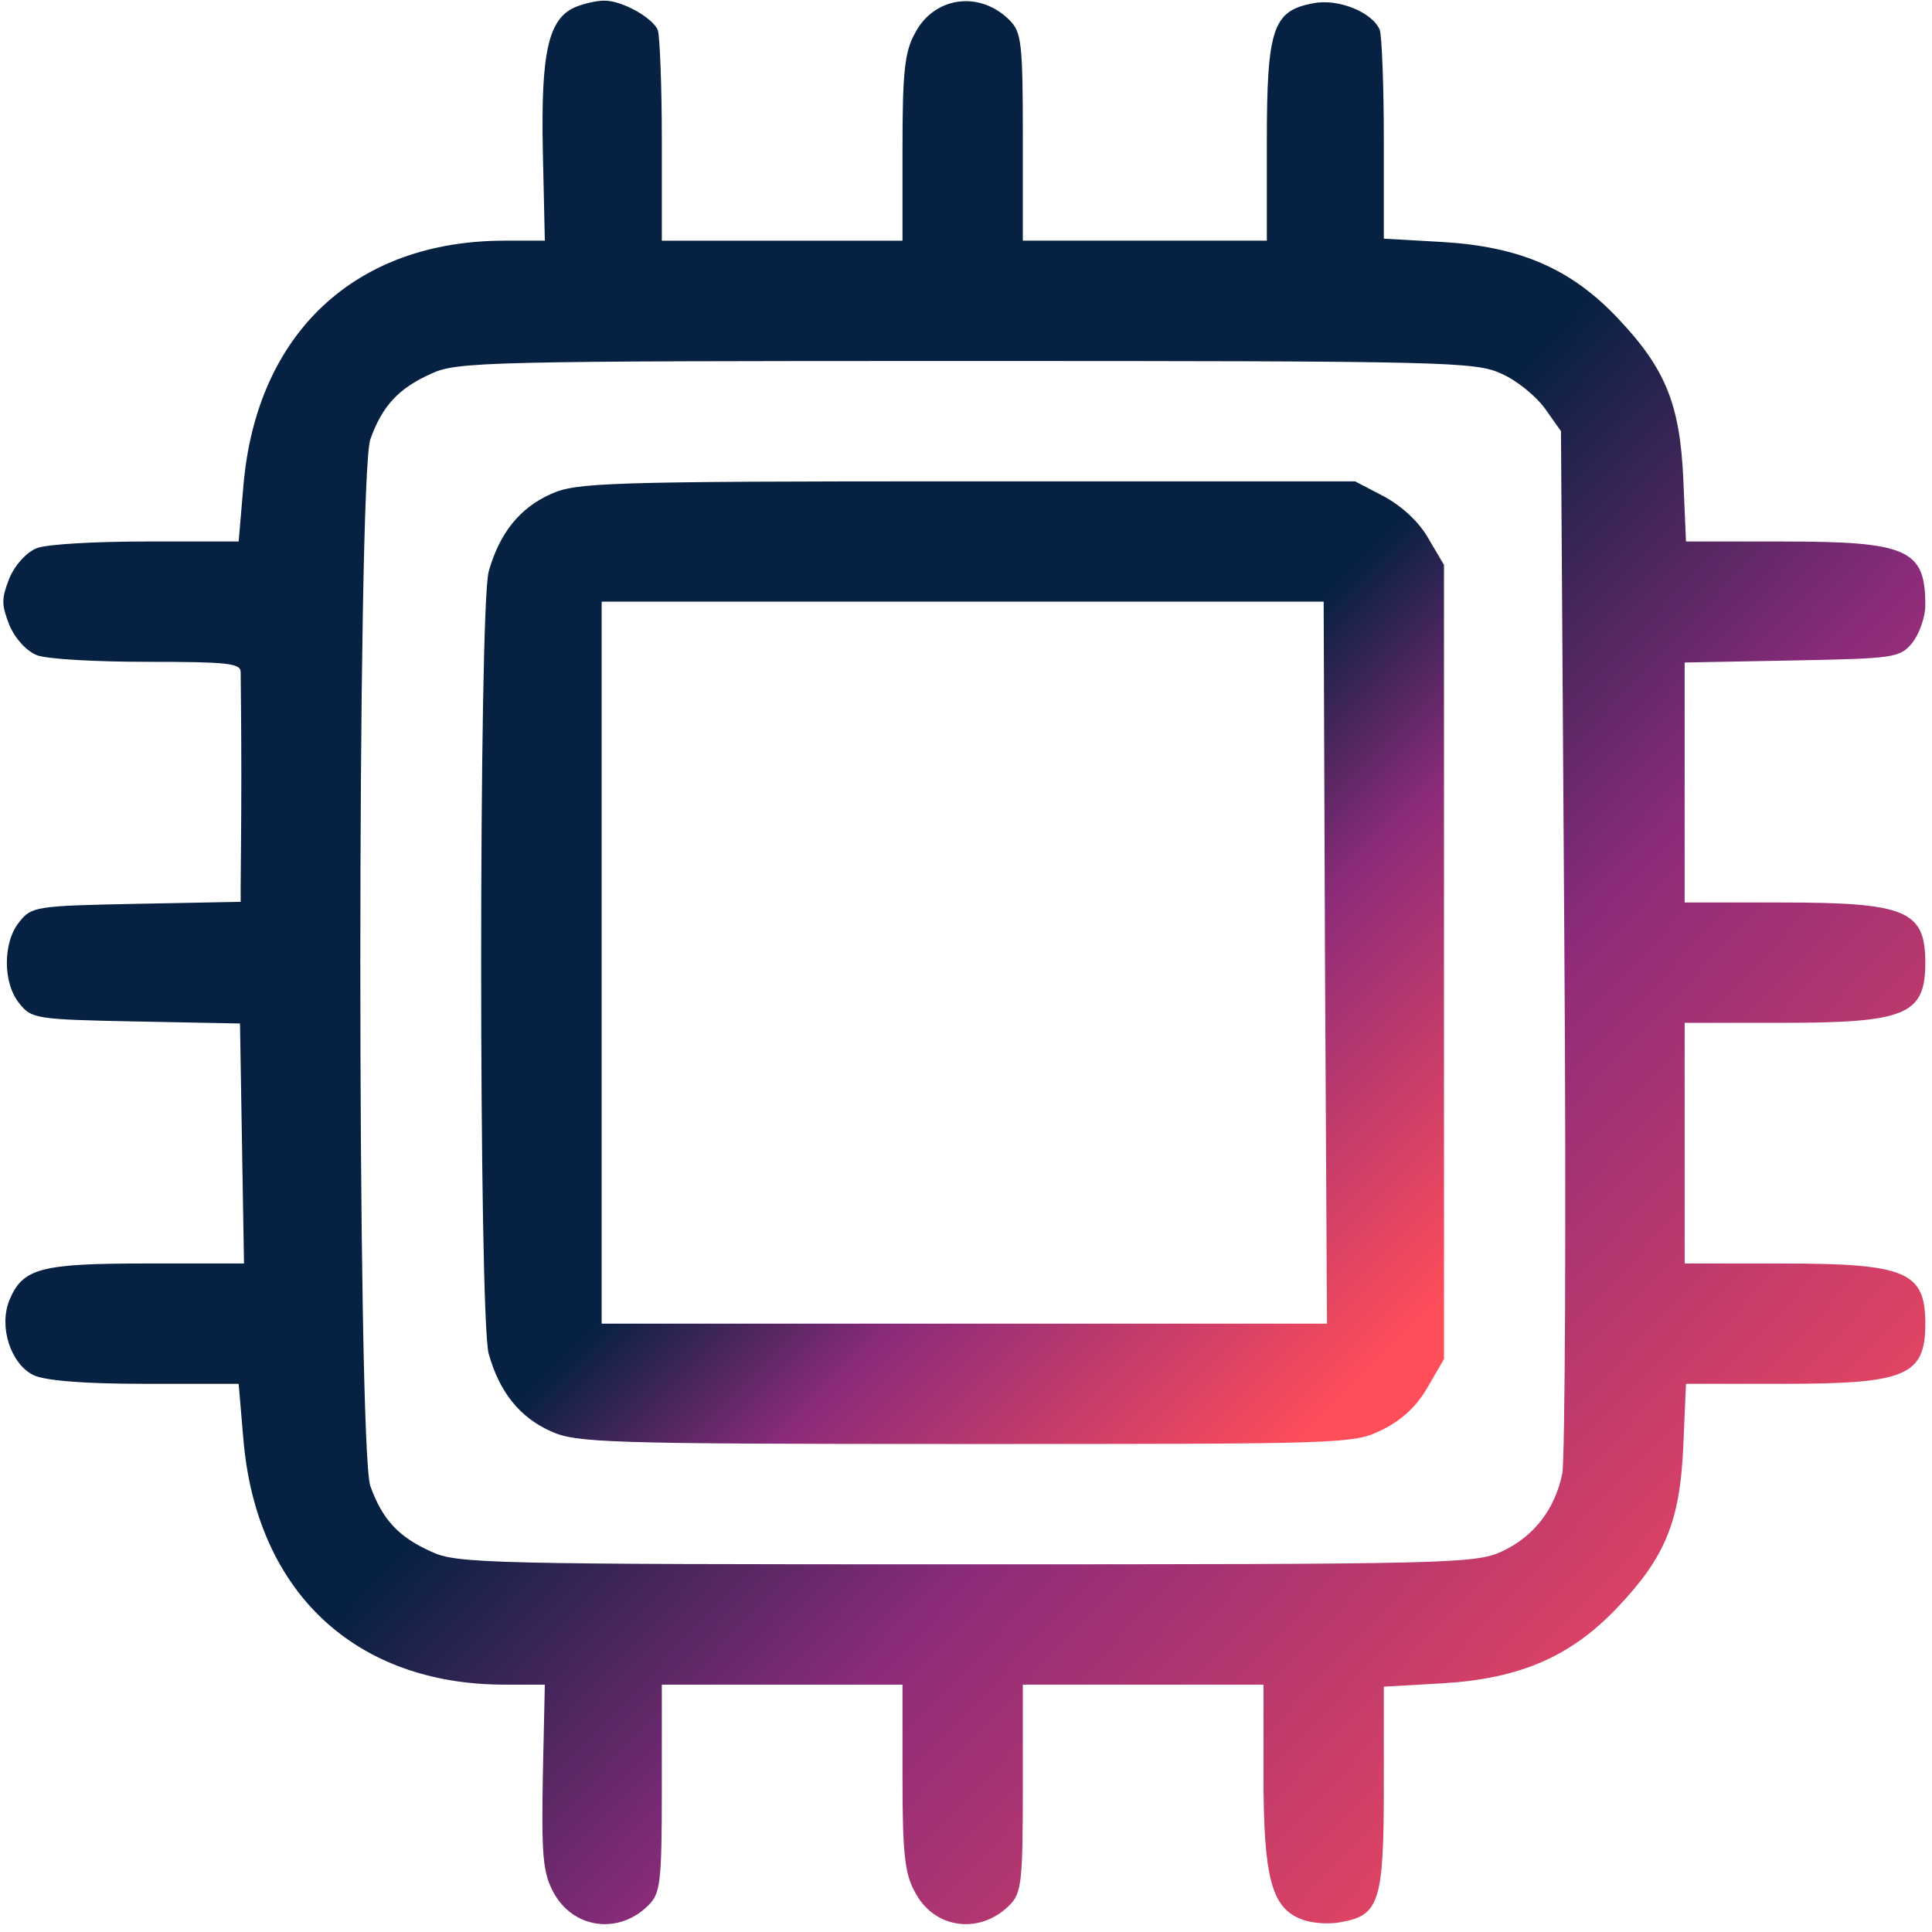 <?xml version="1.0" standalone="no"?>
<!DOCTYPE svg PUBLIC "-//W3C//DTD SVG 20010904//EN"
 "http://www.w3.org/TR/2001/REC-SVG-20010904/DTD/svg10.dtd">
<svg version="1.0" xmlns="http://www.w3.org/2000/svg"
 width="289pt" height="289pt" viewBox="0 0 289 289"
 preserveAspectRatio="xMidYMid meet">

  <linearGradient id="grad1" x1="0%" y1="0%" x2="100%" y2="0%" gradientTransform="rotate(-45)">
      <stop offset="0%" style="stop-color:#072142;stop-opacity:1" />
      <stop offset="22%" style="stop-color:#8c2b7a;stop-opacity:1" />
      <stop offset="60%" style="stop-color:#ff4d5a;stop-opacity:1" />
    </linearGradient> 

<g transform="translate(0,289) scale(0.1,-0.1)"
fill="url(#grad1)" stroke="none">
<path d="M862 2880 c-42 -17 -53 -68 -50 -216 l3 -134 -60 0 c-224 0 -372
-139 -391 -368 l-7 -82 -138 0 c-76 0 -149 -4 -164 -10 -15 -6 -32 -24 -41
-45 -12 -31 -12 -39 0 -70 9 -21 26 -39 41 -45 15 -6 89 -10 166 -10 117 0
139 -2 139 -15 0 -8 1 -78 1 -155 0 -77 -1 -151 -1 -164 l0 -25 -156 -3 c-150
-3 -157 -4 -175 -27 -25 -30 -25 -92 0 -122 18 -23 25 -24 175 -27 l155 -3 3
-180 3 -179 -145 0 c-160 0 -186 -7 -206 -55 -16 -40 2 -95 36 -112 17 -8 73
-13 166 -13 l141 0 7 -82 c19 -229 167 -368 391 -368 l60 0 -3 -137 c-2 -117
0 -143 15 -172 29 -56 98 -66 143 -21 18 18 20 34 20 175 l0 155 180 0 180 0
0 -137 c0 -112 3 -145 18 -172 28 -56 97 -66 142 -21 18 18 20 34 20 175 l0
155 180 0 180 0 0 -135 c0 -154 12 -199 57 -216 15 -6 42 -8 60 -4 56 10 63
31 63 201 l0 151 88 5 c116 7 192 40 262 114 71 75 93 128 98 241 l4 93 145 0
c184 0 213 12 213 90 0 78 -29 90 -215 90 l-145 0 0 180 0 180 145 0 c186 0
215 12 215 90 0 78 -29 90 -215 90 l-145 0 0 179 0 180 161 3 c155 3 161 4
180 27 10 13 19 38 19 56 0 83 -26 95 -213 95 l-145 0 -4 93 c-5 113 -27 166
-98 241 -70 74 -146 107 -262 114 l-88 5 0 148 c0 81 -3 155 -6 164 -10 26
-62 48 -100 40 -60 -11 -69 -38 -69 -207 l0 -148 -182 0 -183 0 0 155 c0 141
-2 157 -20 175 -45 45 -114 35 -142 -21 -15 -27 -18 -60 -18 -171 l0 -138
-180 0 -180 0 0 149 c0 82 -3 157 -6 166 -8 19 -55 45 -81 44 -10 0 -28 -4
-41 -9z m1384 -549 c23 -10 52 -34 65 -52 l24 -34 5 -760 c3 -418 1 -778 -3
-799 -11 -54 -43 -95 -91 -117 -39 -18 -81 -19 -801 -19 -716 0 -762 1 -800
19 -49 22 -73 48 -91 98 -20 56 -20 1510 0 1566 18 50 42 76 91 98 38 18 84
19 800 19 720 0 762 -1 801 -19z"/>
<path d="M824 2151 c-47 -21 -77 -59 -93 -116 -15 -56 -15 -1114 0 -1170 16
-57 46 -95 93 -116 38 -17 77 -19 620 -19 568 0 581 0 623 21 29 14 52 35 68
63 l25 43 0 594 0 594 -23 39 c-14 25 -39 48 -66 63 l-44 23 -581 0 c-545 0
-584 -2 -622 -19z m1158 -701 l3 -540 -542 0 -543 0 0 540 0 540 540 0 540 0
2 -540z"/>
</g>
</svg>
